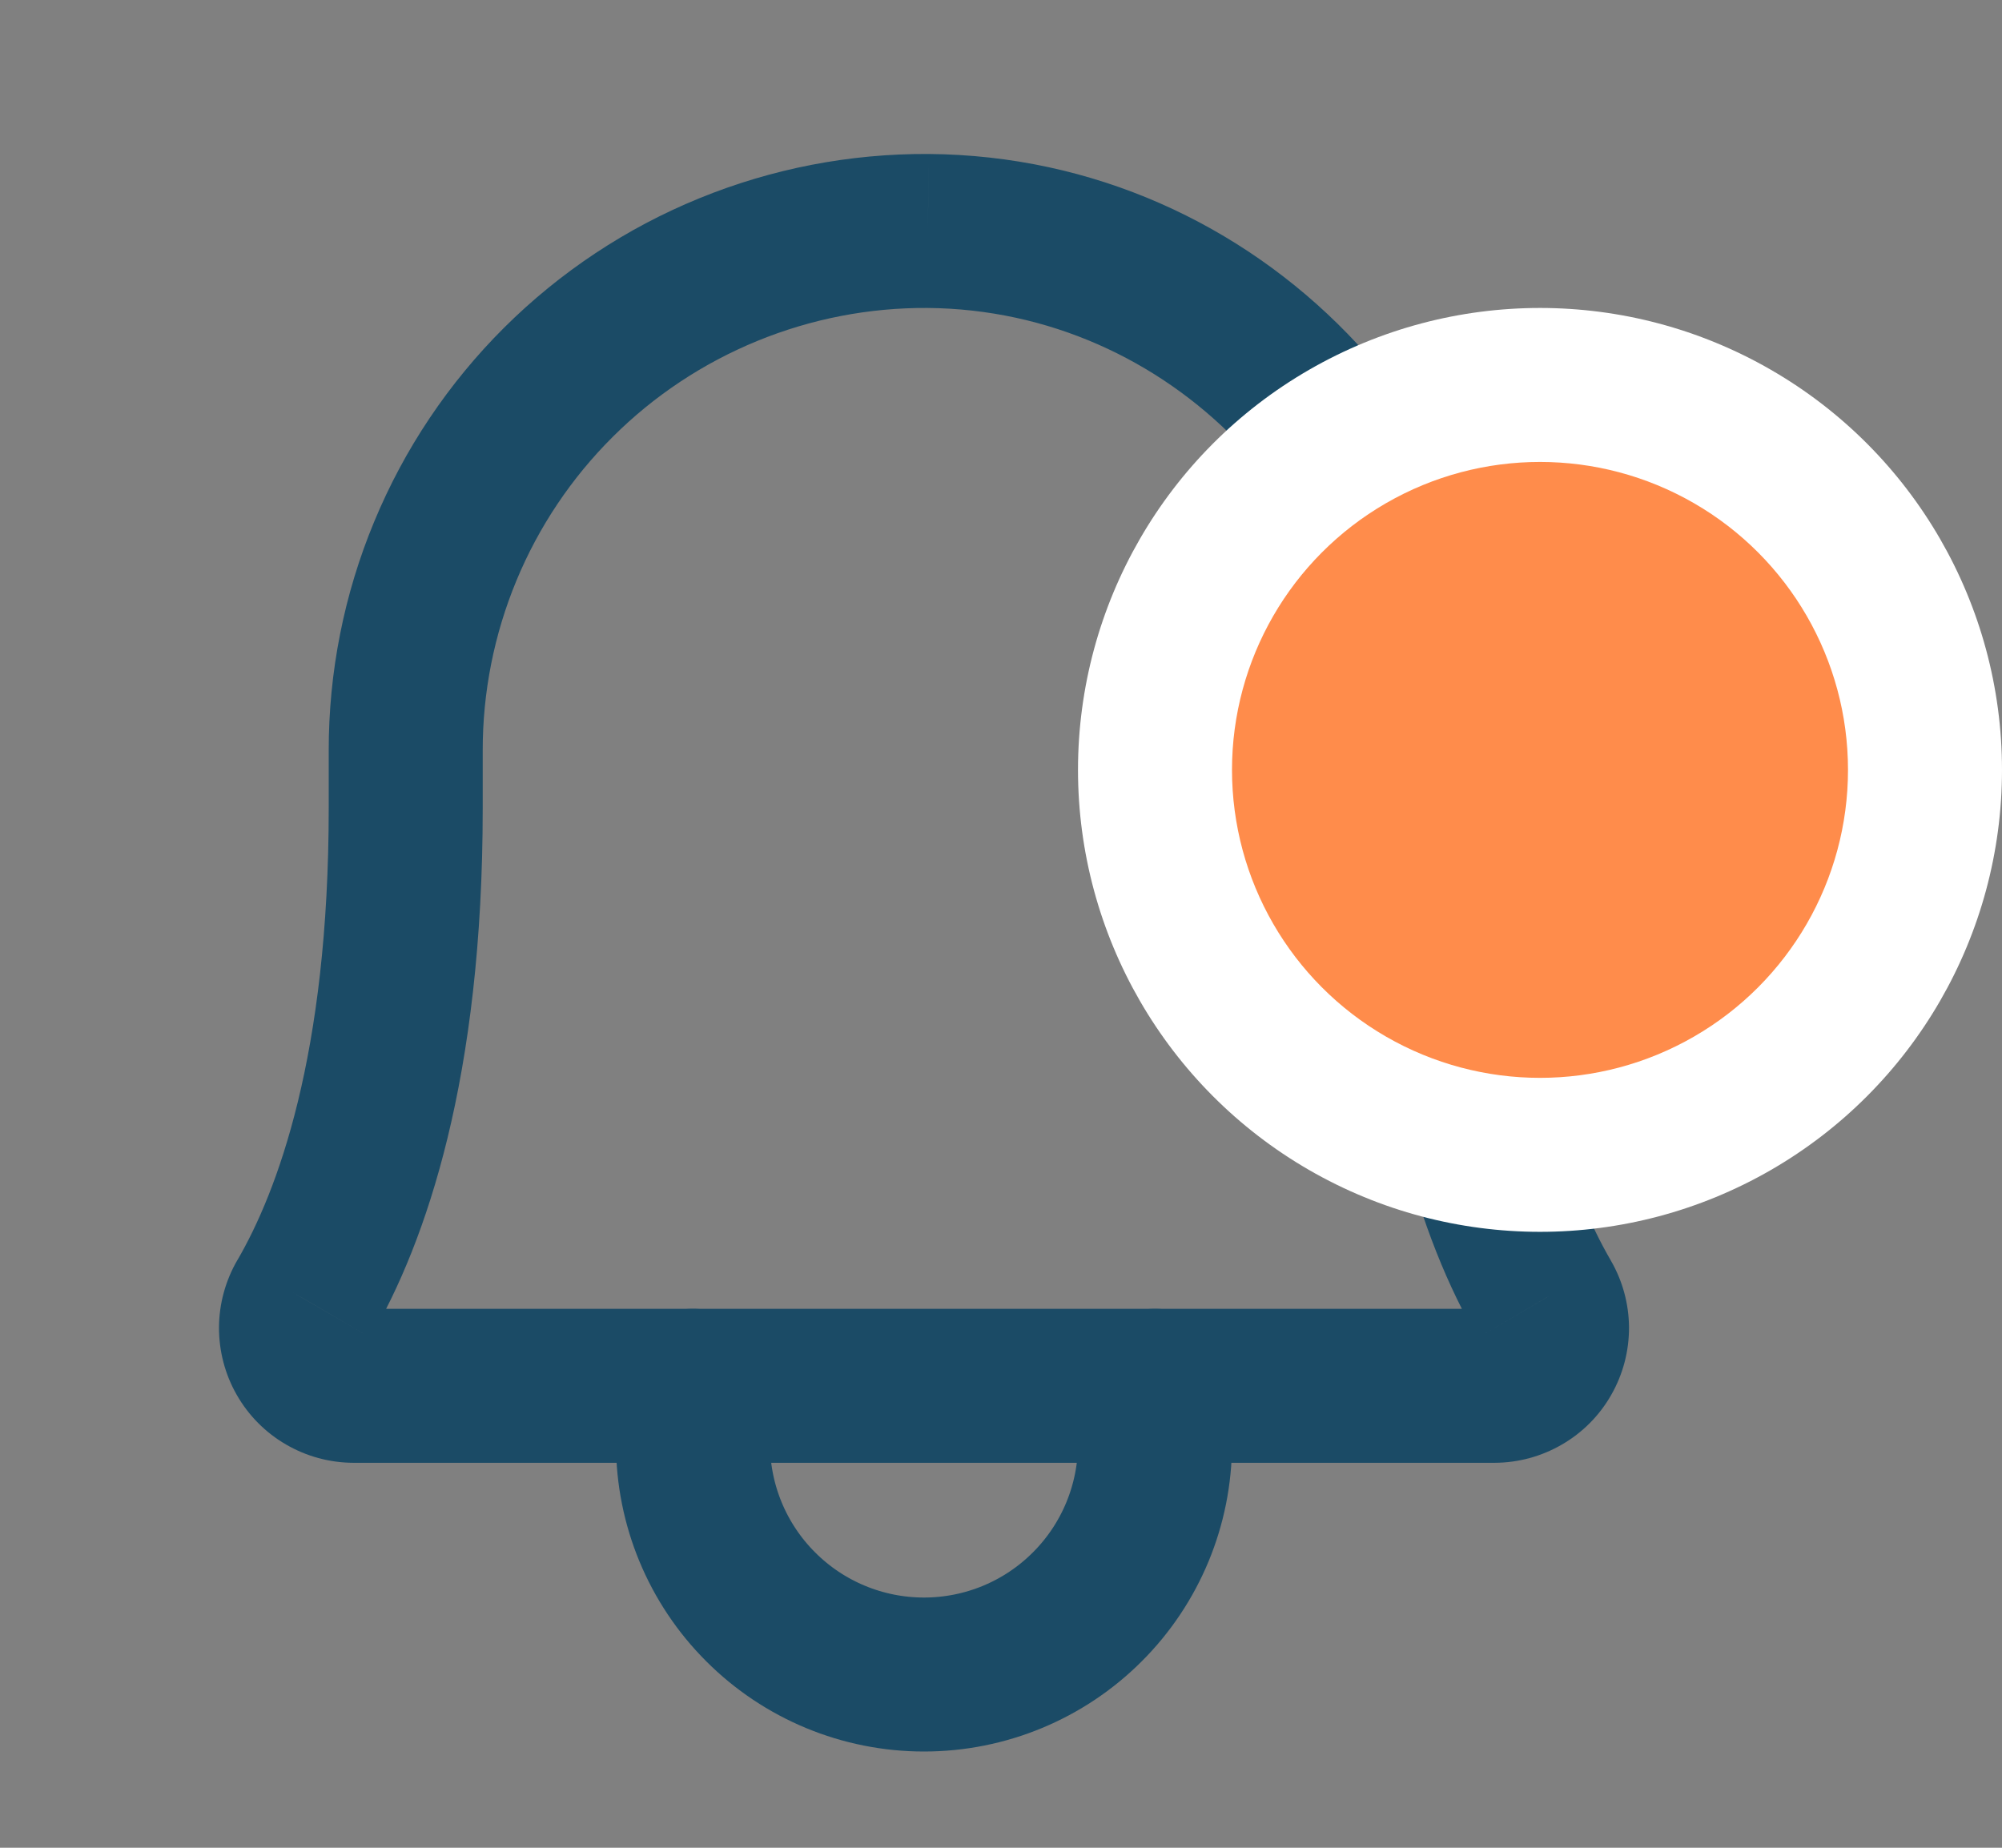 <svg width="26" height="24" viewBox="0 0 26 24" fill="none" xmlns="http://www.w3.org/2000/svg">
<rect x="0" y="0" width="26" height="24" fill="#808080" stroke="none"/>
<path d="M5.269 9.75L6.269 9.75L6.269 9.749L5.269 9.75ZM12.051 3L12.059 2L12.058 2L12.051 3ZM20.053 16.871L19.188 17.373L19.19 17.377L20.053 16.871ZM19.408 18V19L19.41 19L19.408 18ZM4.592 18L4.59 19H4.592V18ZM3.947 16.871L4.81 17.377L4.812 17.373L3.947 16.871ZM5.269 10.5L4.269 10.5V10.5H5.269ZM6.269 9.749C6.268 8.991 6.417 8.241 6.707 7.541L4.86 6.775C4.468 7.718 4.268 8.73 4.269 9.751L6.269 9.749ZM6.707 7.541C6.997 6.841 7.423 6.206 7.96 5.672L6.549 4.254C5.825 4.975 5.251 5.831 4.86 6.775L6.707 7.541ZM7.96 5.672C8.497 5.137 9.135 4.715 9.836 4.428L9.078 2.577C8.133 2.963 7.273 3.534 6.549 4.254L7.96 5.672ZM9.836 4.428C10.537 4.141 11.288 3.995 12.045 4L12.058 2C11.036 1.994 10.024 2.19 9.078 2.577L9.836 4.428ZM12.044 4C15.187 4.024 17.732 6.643 17.732 9.835H19.732C19.732 5.583 16.339 2.032 12.059 2L12.044 4ZM17.732 9.835V10.5H19.732V9.835H17.732ZM17.732 10.5C17.732 13.999 18.465 16.128 19.188 17.373L20.918 16.369C20.404 15.484 19.732 13.717 19.732 10.5H17.732ZM19.19 17.377C19.168 17.339 19.156 17.295 19.156 17.251L21.156 17.241C21.154 16.933 21.071 16.631 20.916 16.366L19.19 17.377ZM19.156 17.251C19.155 17.207 19.167 17.164 19.189 17.126L20.925 18.118C21.078 17.851 21.157 17.549 21.156 17.241L19.156 17.251ZM19.189 17.126C19.21 17.088 19.242 17.056 19.28 17.034L20.286 18.762C20.552 18.608 20.773 18.386 20.925 18.118L19.189 17.126ZM19.28 17.034C19.318 17.012 19.361 17 19.405 17L19.41 19C19.718 18.999 20.02 18.917 20.286 18.762L19.28 17.034ZM19.408 17H4.592V19H19.408V17ZM4.595 17C4.639 17 4.682 17.012 4.72 17.034L3.714 18.762C3.98 18.917 4.282 18.999 4.59 19L4.595 17ZM4.72 17.034C4.758 17.056 4.789 17.088 4.811 17.126L3.075 18.118C3.227 18.385 3.448 18.608 3.714 18.762L4.72 17.034ZM4.811 17.126C4.833 17.164 4.844 17.207 4.844 17.252L2.844 17.24C2.843 17.548 2.922 17.851 3.075 18.118L4.811 17.126ZM4.844 17.252C4.844 17.296 4.832 17.339 4.81 17.377L3.084 16.365C2.929 16.631 2.846 16.933 2.844 17.24L4.844 17.252ZM4.812 17.373C5.536 16.128 6.269 13.999 6.269 10.5H4.269C4.269 13.716 3.597 15.484 3.083 16.368L4.812 17.373ZM6.269 10.5L6.269 9.75L4.269 9.75L4.269 10.5L6.269 10.5Z" fill="#1B4B66"/>
<path d="M9 18V18.75C9 19.546 9.316 20.309 9.879 20.871C10.441 21.434 11.204 21.75 12 21.75C12.796 21.75 13.559 21.434 14.121 20.871C14.684 20.309 15 19.546 15 18.75V18" stroke="#1B4B66" stroke-width="2" stroke-linecap="round" stroke-linejoin="round"/>
<circle cx="20" cy="10" r="6" fill="white"/>
<circle cx="20" cy="10" r="4" fill="#FF8C4B"/>
</svg>
